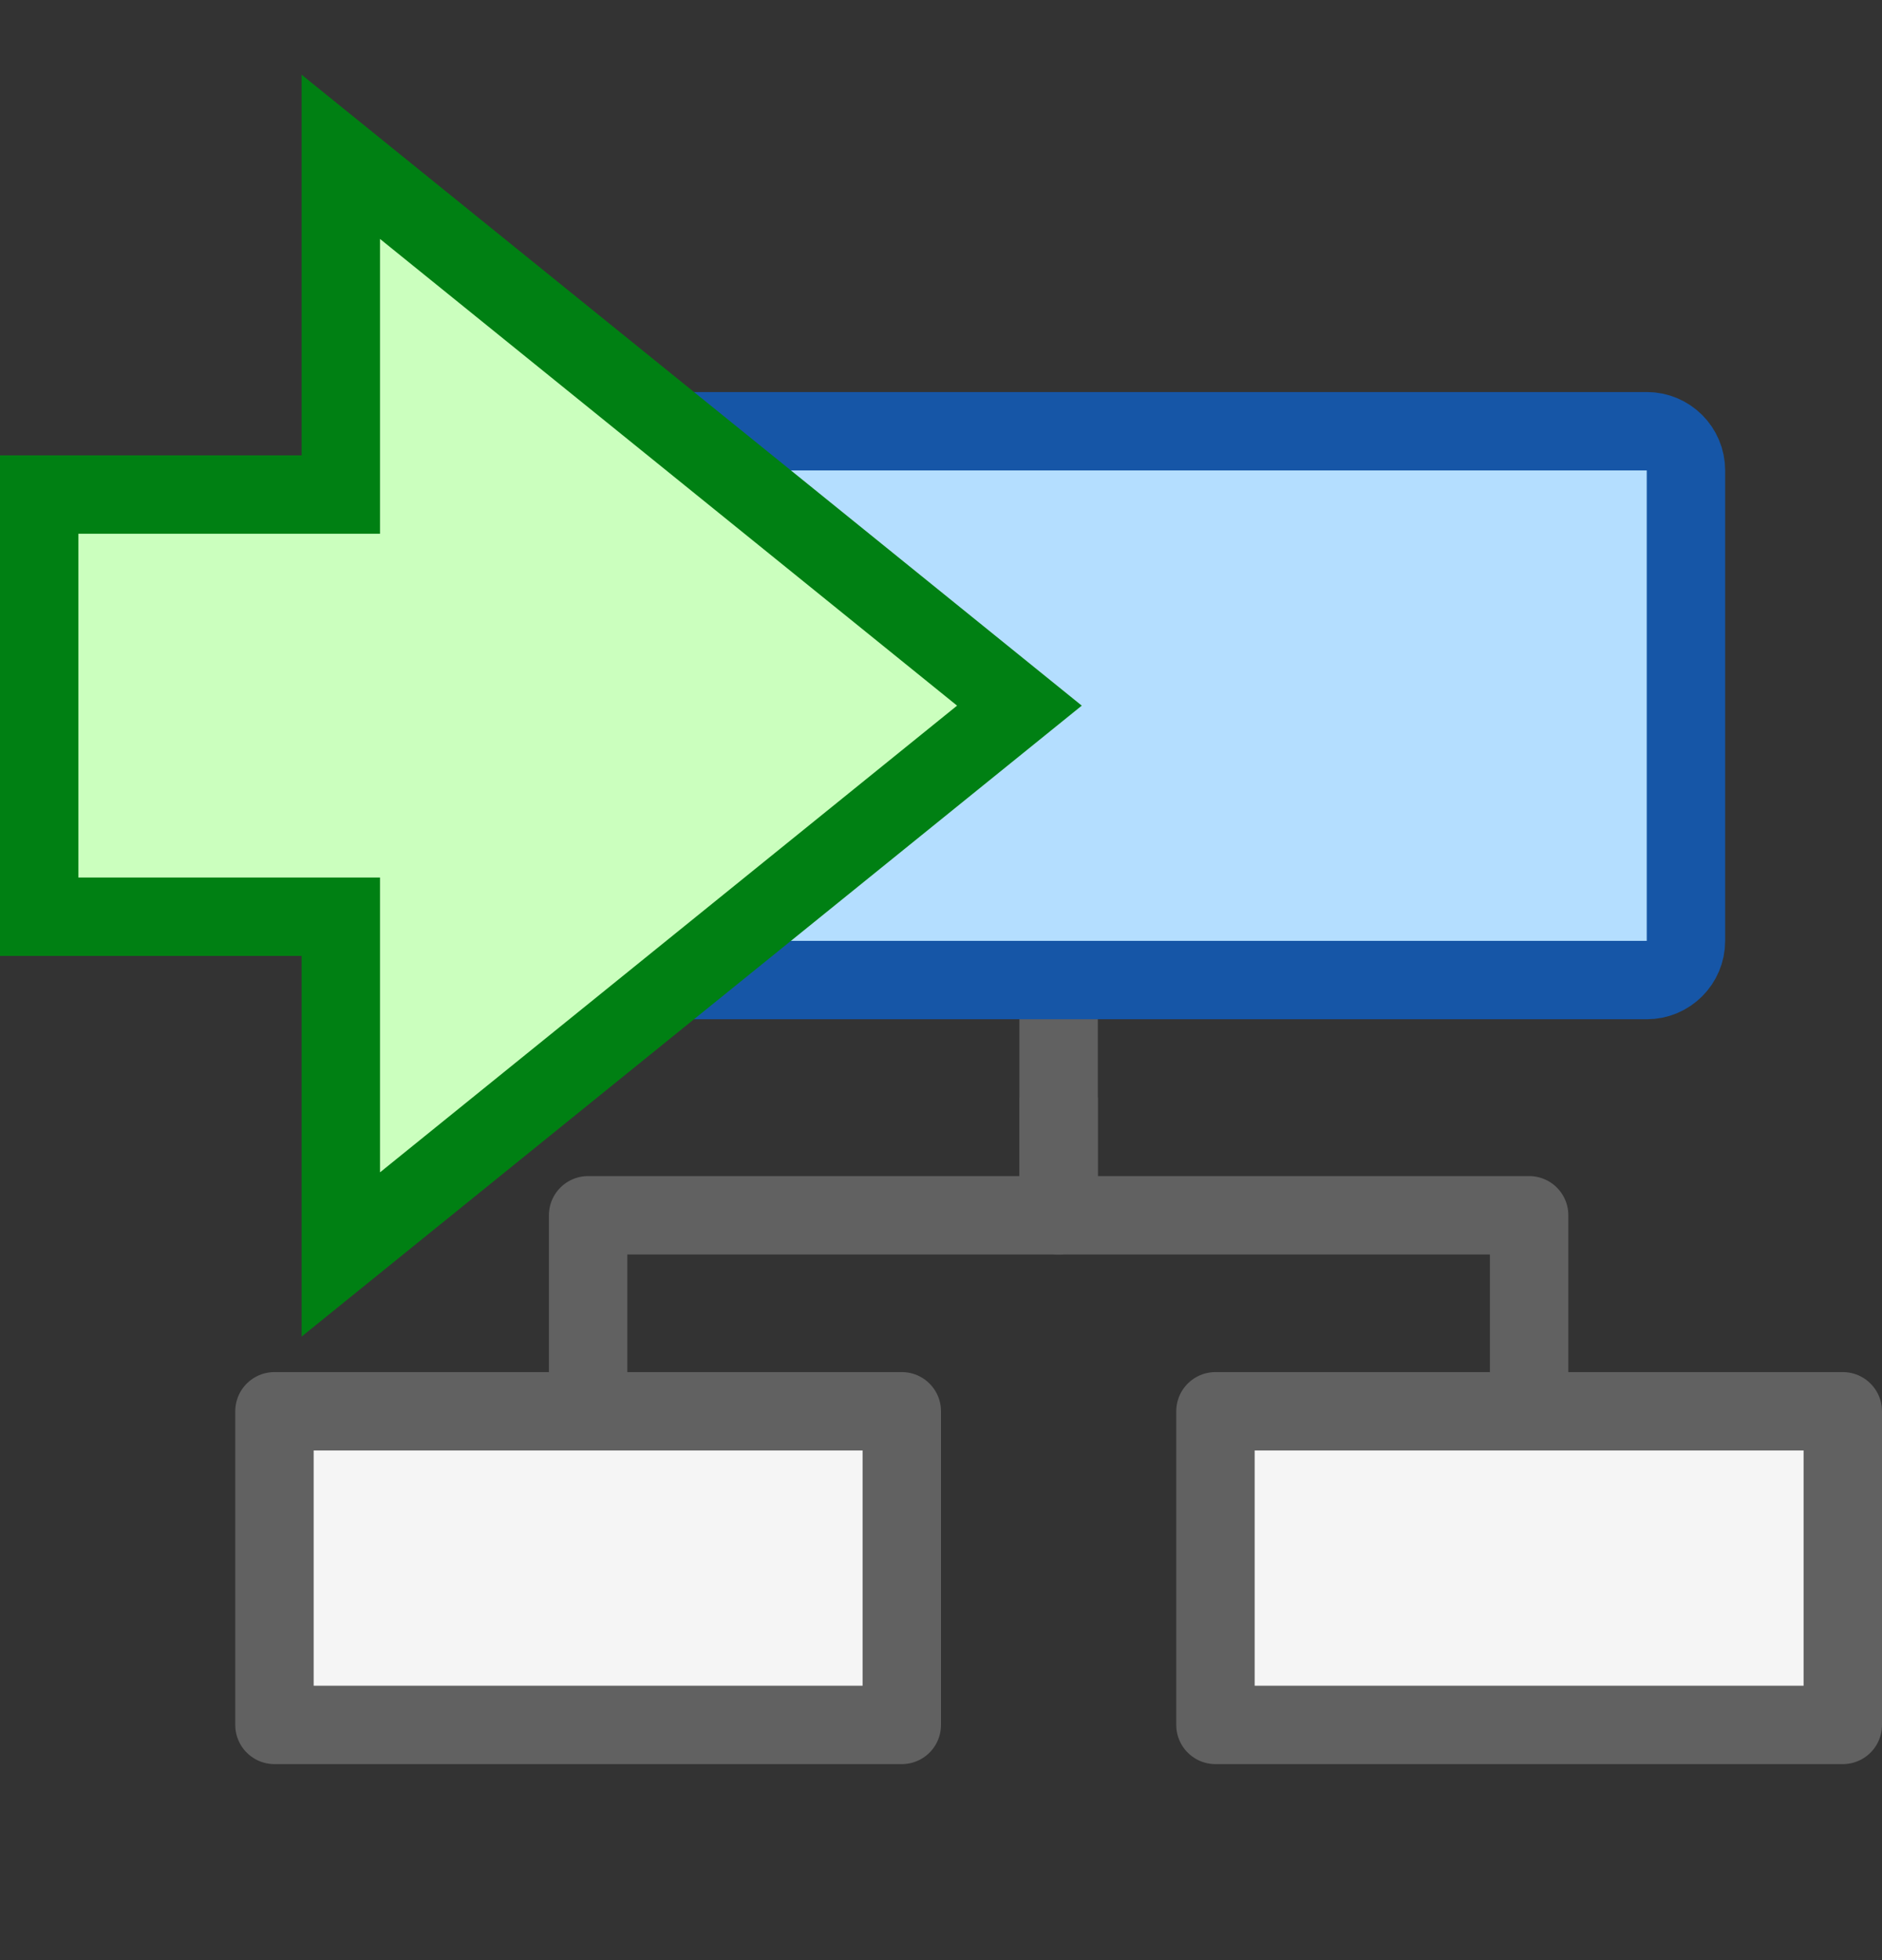 <svg width="24" height="25" viewBox="0 0 24 25" fill="none" xmlns="http://www.w3.org/2000/svg">
<rect x="0" y="0" width="24" height="25" fill="#333333" stroke="none"/>
<g id="impactedHierarchy">
<path id="Vector 466" d="M13.5 14.5V15.5H19.5V17.5" stroke="#616161" stroke-linecap="square" stroke-linejoin="round"/>
<path id="Vector 467" d="M13.5 11V15.5H7.5V17.5" stroke="#616161" stroke-linecap="square" stroke-linejoin="round"/>
<path id="Vector 464" d="M23.5 22V18H15.5V22H23.5Z" fill="#F5F5F5" stroke="#616161" stroke-linecap="square" stroke-linejoin="round"/>
<path id="Vector 465" d="M11.5 22V18H3.5V22H11.5Z" fill="#F5F5F5" stroke="#616161" stroke-linecap="square" stroke-linejoin="round"/>
<path id="Vector 463" d="M21.5 12V6C21.5 5.724 21.276 5.5 21 5.5H6C5.724 5.5 5.5 5.724 5.5 6V12C5.5 12.276 5.724 12.5 6 12.5H21C21.276 12.5 21.5 12.276 21.5 12Z" fill="#B4DEFF" stroke="#1656A7" stroke-linecap="square" stroke-linejoin="round"/>
<path id="Vector 548" d="M0.5 6.308L0.5 11.692H4.346V16L13 9L4.346 2V6.308H0.5Z" fill="#CBFFBE" stroke="#008013"/>
</g>
</svg>
